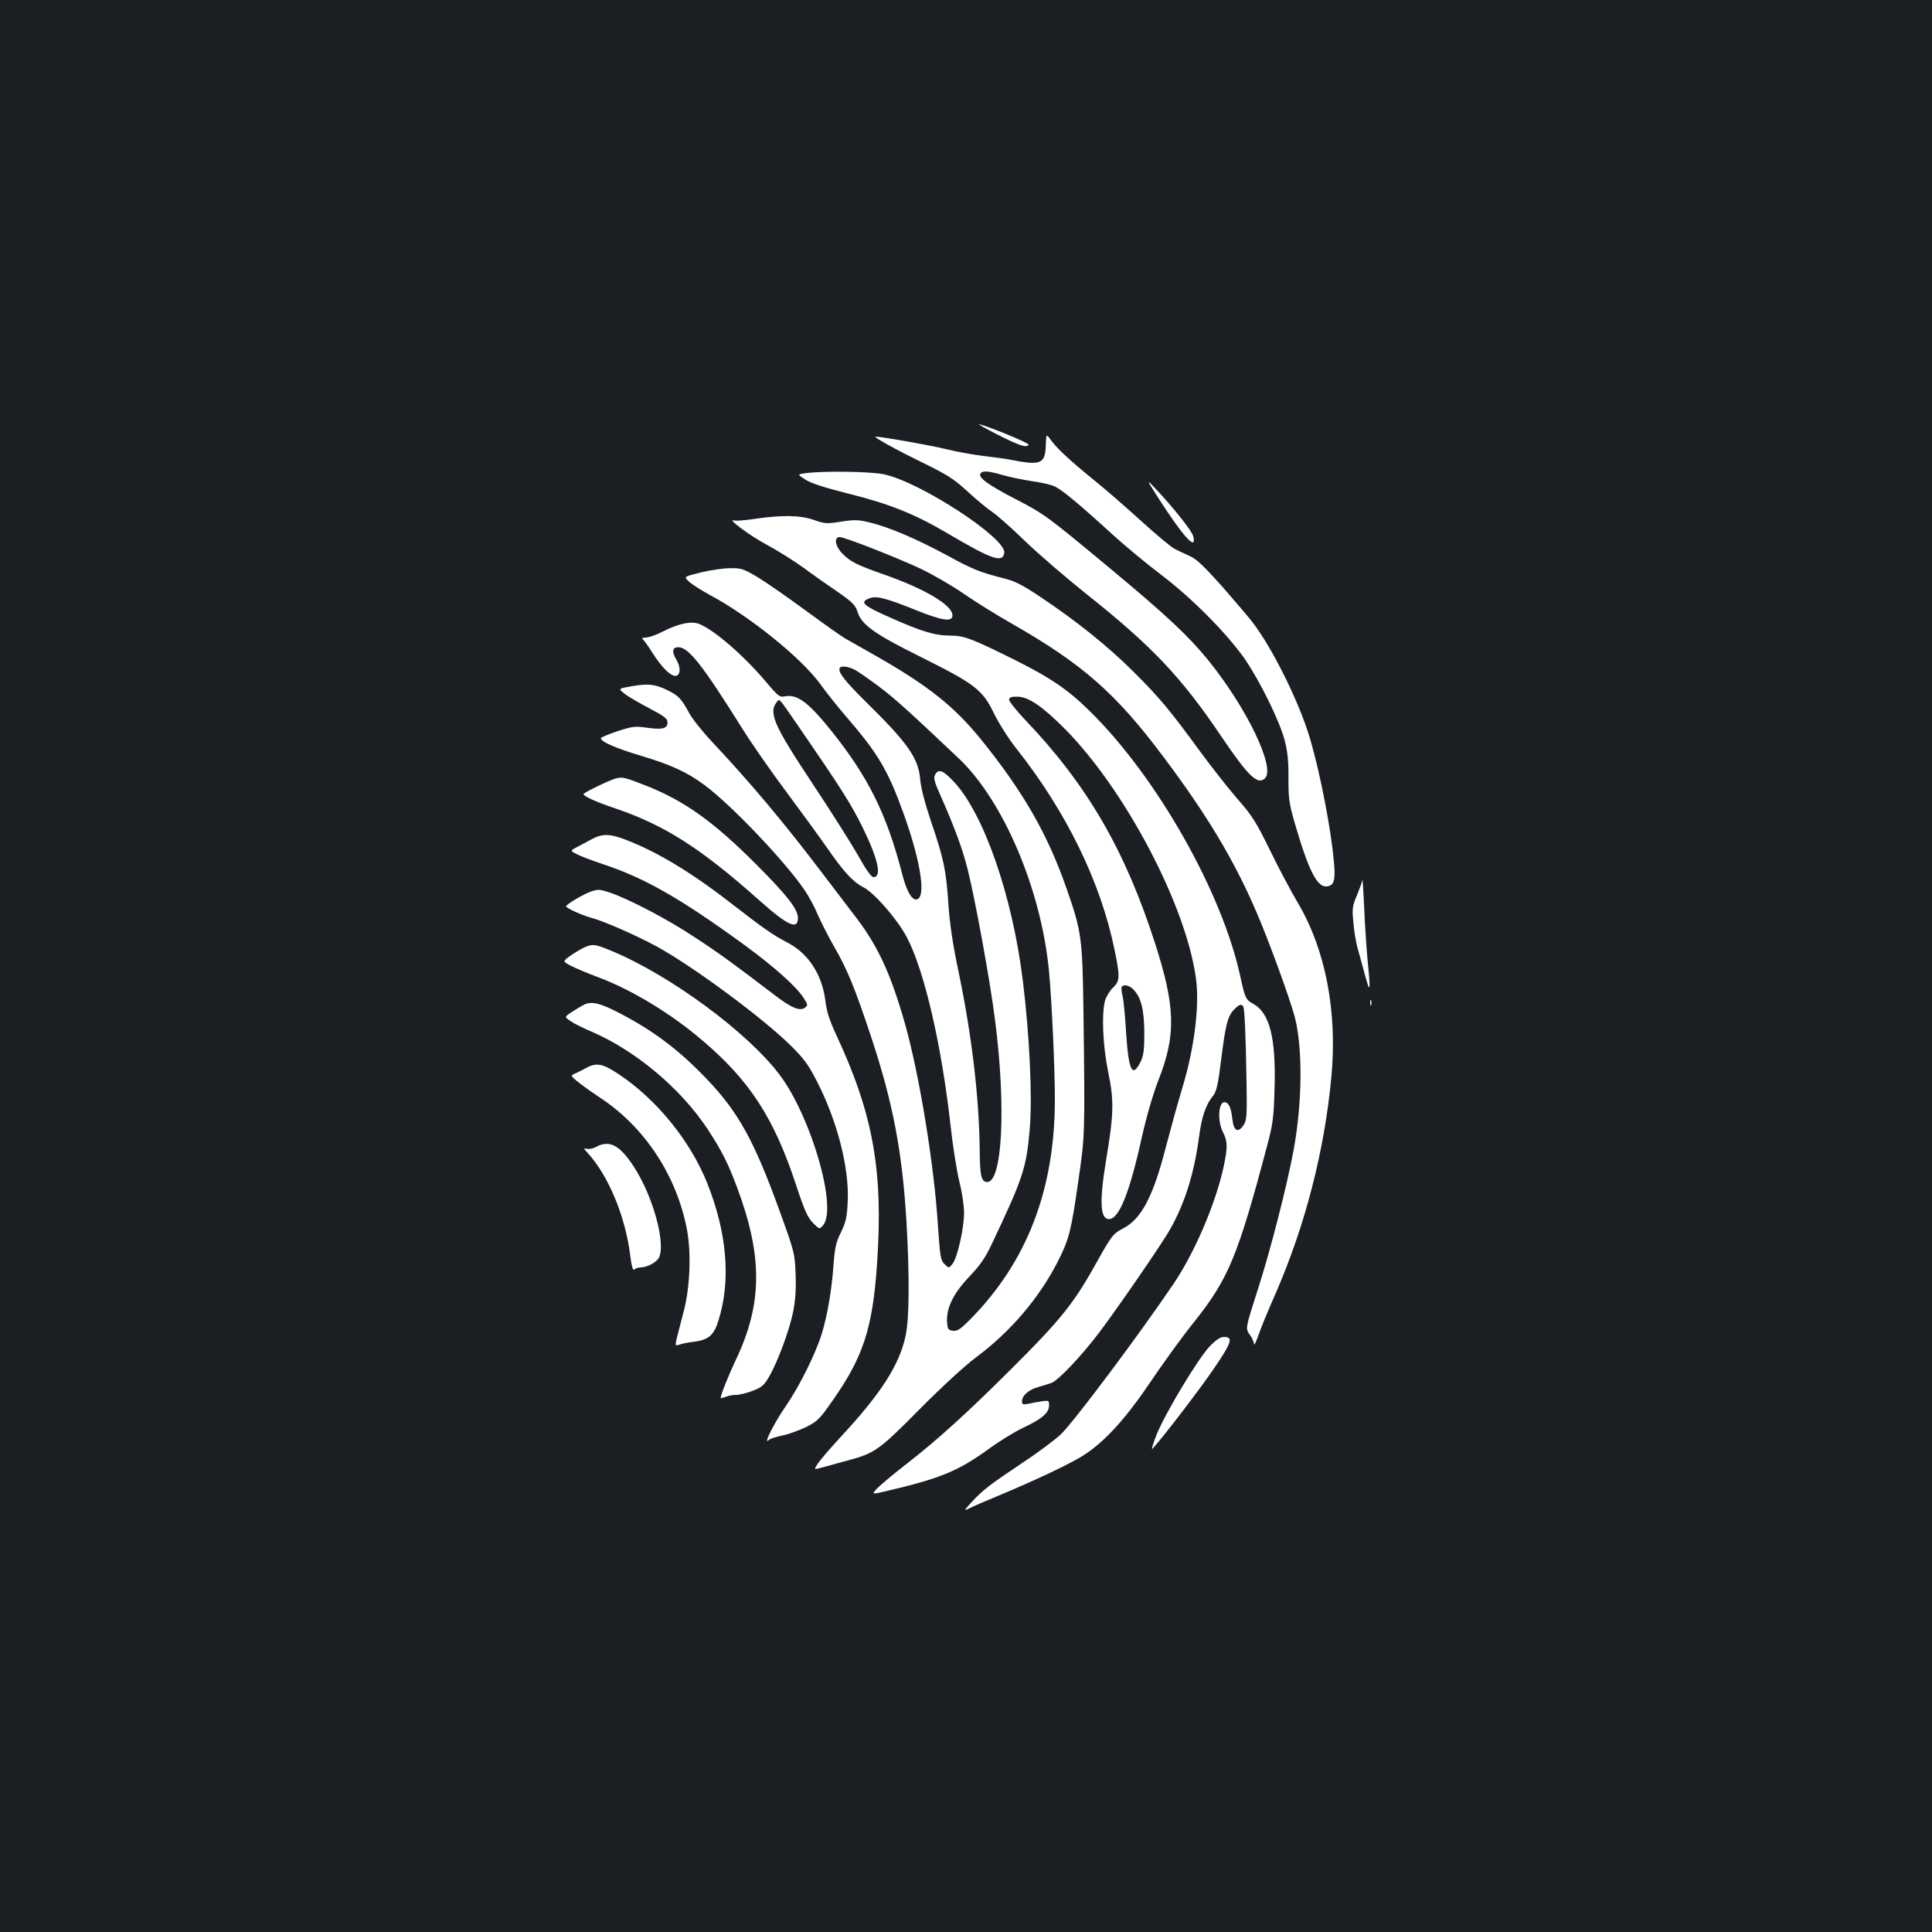 <?xml version="1.0" standalone="no"?>
<!DOCTYPE svg PUBLIC "-//W3C//DTD SVG 20010904//EN"
 "http://www.w3.org/TR/2001/REC-SVG-20010904/DTD/svg10.dtd">
<svg version="1.0" xmlns="http://www.w3.org/2000/svg"
 width="1000pt" height="1000pt" viewBox="0 0 1000 1000"
 preserveAspectRatio="xMidYMid meet">
<rect width="100%" height="100%" fill="#1b1f23"/>
<g transform="translate(0,1000) scale(0.1,-0.1)"
fill="#ffffff" stroke="none">
<path d="M5164 7750 c115 -58 149 -69 160 -52 5 8 -197 91 -254 106 -14 3 29
-21 94 -54z"/>
<path d="M5413 7696 c-3 -98 -25 -107 -186 -75 -26 5 -87 13 -137 19 -49 6
-135 21 -192 35 -80 20 -336 65 -366 65 -16 0 101 -65 238 -132 133 -65 166
-86 236 -150 44 -41 103 -90 130 -108 27 -18 103 -86 169 -150 66 -64 210
-188 320 -276 336 -267 490 -429 696 -735 140 -207 189 -255 227 -217 54 54
-93 361 -292 608 -100 124 -217 234 -496 466 -344 286 -351 292 -512 375 -136
71 -186 108 -173 128 9 16 41 14 119 -9 38 -11 106 -24 150 -31 45 -6 97 -18
116 -27 38 -18 132 -96 301 -251 63 -57 175 -150 249 -206 156 -118 334 -297
429 -430 80 -115 185 -327 211 -429 15 -59 20 -111 19 -195 0 -104 3 -129 34
-236 71 -243 115 -329 165 -323 43 5 48 38 29 195 -24 192 -81 464 -128 607
-61 185 -188 437 -285 564 -18 24 -89 107 -156 184 -93 104 -134 144 -168 159
-25 11 -60 28 -78 37 -18 8 -97 74 -175 145 -78 71 -187 166 -242 210 -128
104 -191 163 -224 207 -26 36 -26 36 -28 -24z"/>
<path d="M4171 7551 c-45 -6 -45 -6 -3 -33 28 -19 97 -41 223 -73 213 -53 345
-106 514 -206 229 -135 286 -155 293 -100 11 75 -436 367 -623 406 -71 15
-313 18 -404 6z"/>
<path d="M5997 7420 c128 -199 199 -277 179 -195 -7 27 -95 138 -185 235 -61
65 -61 65 6 -40z"/>
<path d="M3905 7314 c-49 -7 -97 -11 -105 -8 -42 13 80 -78 166 -124 54 -29
141 -83 192 -120 50 -37 131 -94 180 -127 73 -51 89 -67 100 -100 21 -69 86
-115 327 -235 281 -140 321 -170 380 -293 25 -51 76 -132 116 -182 259 -327
437 -693 508 -1042 29 -139 28 -162 -9 -196 -16 -15 -34 -45 -40 -65 -19 -70
-12 -235 16 -371 31 -148 29 -217 -11 -457 -35 -212 -31 -304 15 -304 52 0
106 134 170 423 24 108 58 223 84 291 94 237 91 382 -15 712 -155 482 -350
819 -669 1154 -50 52 -89 102 -87 110 2 11 15 15 45 14 56 -1 130 -52 245
-168 312 -316 625 -911 677 -1288 20 -140 -8 -364 -70 -568 -21 -69 -59 -206
-85 -305 -66 -258 -127 -375 -223 -424 -49 -25 -59 -38 -128 -161 -125 -226
-187 -304 -454 -570 -226 -225 -377 -362 -535 -485 -66 -51 -135 -109 -153
-127 -32 -34 -32 -34 45 -16 282 66 372 104 529 217 54 40 135 90 182 112 96
45 132 77 132 115 0 25 -2 26 -37 21 -21 -3 -53 -9 -70 -13 -29 -5 -33 -4 -33
14 0 29 36 60 85 73 22 6 52 16 67 21 36 13 156 140 249 263 98 130 328 464
367 535 76 135 123 288 148 474 14 108 35 168 74 216 16 20 25 58 40 180 23
187 35 232 68 265 27 27 37 30 47 15 7 -12 13 -143 17 -390 3 -175 1 -199 -15
-223 -28 -43 -51 -32 -58 28 -7 59 -16 82 -35 89 -36 14 -46 -91 -14 -154 24
-47 25 -76 5 -172 -40 -190 -147 -442 -256 -606 -176 -261 -522 -724 -590
-788 -31 -28 -117 -93 -193 -143 -171 -114 -210 -144 -266 -205 -41 -45 -43
-48 -15 -34 17 9 80 36 140 61 214 89 401 178 465 222 107 72 215 193 340 380
63 93 162 230 221 303 178 224 226 339 379 917 28 105 33 141 37 290 8 262
-25 394 -112 440 -37 21 -41 30 -65 140 -93 433 -429 1028 -775 1370 -115 114
-204 175 -392 269 -221 110 -263 126 -331 126 -82 0 -149 20 -311 92 -147 65
-165 82 -108 102 35 13 84 0 248 -66 128 -51 179 -58 179 -23 0 53 -145 139
-365 215 -131 46 -166 64 -207 107 -36 38 -42 83 -12 83 27 0 299 -107 422
-165 62 -30 161 -87 220 -128 59 -41 172 -111 251 -156 364 -208 536 -359 781
-686 225 -299 368 -537 483 -805 64 -148 174 -450 199 -545 41 -160 39 -441
-6 -686 -35 -188 -118 -512 -181 -709 -70 -219 -70 -215 -45 -250 11 -15 20
-36 21 -47 0 -10 10 11 23 47 12 36 52 133 89 216 153 352 252 736 288 1118
32 340 -30 661 -174 904 -35 59 -100 181 -144 272 -71 145 -91 177 -168 265
-48 55 -134 165 -193 245 -156 214 -213 282 -347 415 -129 129 -295 262 -481
386 -88 59 -131 81 -182 94 -131 33 -166 47 -301 121 -156 84 -293 143 -396
169 -62 15 -80 16 -151 5 -75 -12 -85 -11 -142 9 -72 25 -167 26 -307 5z
m1963 -2437 c39 -42 54 -103 55 -223 0 -89 -4 -119 -19 -149 -43 -87 -62 -49
-75 146 -5 83 -13 169 -18 192 -6 22 -8 45 -5 49 10 15 41 8 62 -15z"/>
<path d="M3627 7037 c-89 -22 -89 -22 -60 -48 15 -14 64 -45 108 -69 205 -110
468 -322 568 -457 35 -49 96 -125 135 -170 166 -192 217 -278 296 -496 85
-234 117 -417 80 -448 -26 -21 -58 26 -83 122 -80 313 -176 506 -367 745 -120
149 -176 191 -240 180 -28 -6 -35 -1 -96 71 -116 138 -268 270 -348 303 -40
17 -108 3 -192 -40 -32 -17 -71 -30 -86 -30 -15 0 -22 -4 -16 -8 6 -4 30 -37
53 -74 47 -74 95 -121 120 -116 24 5 25 45 1 85 -24 41 -20 63 11 63 53 0 125
-92 333 -424 48 -77 152 -226 230 -330 78 -105 172 -234 208 -286 86 -124 133
-175 188 -203 56 -29 176 -167 223 -257 91 -171 180 -556 227 -975 11 -104 32
-234 45 -288 14 -55 25 -127 25 -164 0 -80 -35 -235 -60 -265 -19 -23 -19 -23
-41 -1 -21 20 -23 37 -35 210 -20 310 -96 772 -169 1031 -75 265 -143 412
-267 570 -37 48 -113 148 -169 222 -191 252 -371 466 -564 671 -49 52 -103
120 -119 150 -38 71 -53 87 -106 114 -66 33 -101 38 -185 24 -76 -13 -76 -13
-43 -39 17 -14 75 -48 127 -75 81 -43 96 -54 96 -75 0 -32 -29 -38 -111 -26
-57 8 -72 6 -149 -19 -47 -16 -85 -32 -85 -36 0 -18 75 -51 205 -90 157 -47
241 -85 332 -153 136 -100 415 -393 516 -541 23 -33 54 -91 70 -130 17 -38 54
-112 84 -164 70 -121 109 -218 193 -471 112 -339 160 -590 182 -955 16 -278
15 -503 -5 -591 -33 -151 -127 -297 -336 -522 -52 -56 -104 -117 -117 -136
-23 -34 -23 -34 24 -21 26 7 83 23 127 35 143 38 163 52 375 266 114 115 235
226 290 267 181 134 332 312 428 503 56 111 67 156 103 409 35 241 35 236 27
875 -5 382 -10 419 -85 634 -99 286 -224 504 -443 776 -142 175 -275 281 -555
440 -60 34 -128 73 -150 85 -22 13 -114 78 -205 145 -91 67 -202 144 -246 171
-76 45 -86 49 -145 48 -35 0 -104 -10 -152 -22z m796 -503 c18 -9 73 -48 123
-85 83 -62 154 -126 415 -373 234 -221 430 -685 469 -1107 15 -166 30 -499 30
-659 0 -469 -145 -844 -442 -1143 -47 -47 -63 -58 -85 -55 -25 3 -28 8 -31 44
-5 72 32 149 115 236 57 60 83 98 117 170 162 342 179 394 196 596 14 162 -1
484 -36 767 -54 440 -204 870 -360 1032 -54 57 -77 65 -94 33 -9 -17 -4 -36
26 -103 75 -169 118 -285 145 -397 38 -153 115 -575 139 -767 59 -456 38 -853
-44 -841 -27 4 -34 34 -35 163 -3 280 -42 605 -112 937 -28 134 -43 237 -50
335 -11 175 -24 238 -89 428 -33 99 -53 174 -57 220 -9 110 -62 187 -280 401
-113 112 -148 157 -136 177 7 12 42 8 76 -9z m-291 -292 c224 -326 273 -403
333 -525 80 -163 101 -257 56 -257 -11 0 -38 37 -80 113 -35 61 -141 229 -236
372 -201 303 -229 367 -183 423 14 16 6 24 110 -126z"/>
<path d="M3185 5970 c-35 -10 -164 -73 -165 -80 0 -11 65 -41 167 -75 255 -87
442 -207 743 -475 148 -132 200 -155 200 -91 0 45 -57 118 -215 276 -221 222
-373 330 -570 408 -115 45 -124 47 -160 37z"/>
<path d="M3064 5657 c-22 -12 -57 -31 -77 -41 -36 -19 -36 -19 -4 -36 18 -10
81 -34 141 -54 216 -72 399 -177 726 -415 159 -116 275 -220 312 -280 20 -32
20 -35 4 -47 -27 -19 -70 -1 -160 68 -208 159 -282 213 -412 298 -142 94 -334
194 -437 230 -51 17 -63 18 -96 6 -40 -13 -130 -67 -131 -77 0 -9 81 -46 129
-59 66 -17 240 -94 344 -151 193 -107 549 -371 693 -514 66 -65 90 -99 133
-183 105 -206 166 -444 159 -617 -4 -86 -9 -109 -35 -163 -26 -52 -32 -81 -38
-160 -9 -133 -32 -271 -62 -367 -32 -103 -117 -274 -187 -375 -47 -68 -96
-159 -96 -177 0 -3 6 0 13 6 8 6 38 15 67 21 28 5 82 25 119 42 60 30 72 41
133 128 166 234 215 382 238 725 32 476 -21 769 -210 1175 -37 79 -51 124 -58
181 -17 134 -87 243 -194 299 -77 40 -127 75 -288 200 -213 166 -393 274 -558
336 -76 29 -115 29 -168 1z"/>
<path d="M7052 5447 c-1 -10 -14 -45 -28 -80 -24 -56 -26 -69 -19 -140 3 -43
13 -104 22 -135 9 -31 26 -95 39 -142 26 -96 29 -82 13 75 -6 61 -14 184 -18
275 -4 91 -9 157 -9 147z"/>
<path d="M3024 5096 c-17 -8 -49 -27 -72 -43 -40 -29 -40 -29 1 -51 23 -12 89
-40 148 -62 172 -65 374 -188 533 -324 247 -209 373 -404 487 -751 43 -131 59
-166 87 -195 34 -34 34 -34 53 -11 73 90 -60 553 -222 773 -164 221 -570 521
-878 648 -83 34 -93 35 -137 16z"/>
<path d="M7092 4810 c0 -14 2 -19 5 -12 2 6 2 18 0 25 -3 6 -5 1 -5 -13z"/>
<path d="M3030 4803 c-8 -3 -36 -19 -62 -36 -48 -30 -48 -30 -15 -52 18 -13
65 -36 105 -53 231 -99 465 -295 605 -507 73 -112 104 -173 151 -298 135 -360
133 -606 -6 -897 -39 -83 -77 -178 -78 -197 0 -1 12 2 26 7 14 6 38 10 54 10
16 0 54 9 85 21 48 18 59 28 85 72 46 79 106 242 125 336 12 61 16 116 13 195
-4 109 -6 116 -82 326 -132 365 -214 514 -378 685 -145 152 -278 252 -459 345
-90 46 -131 57 -169 43z"/>
<path d="M3030 4470 c-19 -10 -43 -22 -52 -26 -10 -3 -18 -9 -18 -13 0 -9 66
-60 145 -112 231 -151 398 -404 451 -685 23 -123 15 -305 -19 -429 -13 -49
-28 -108 -34 -131 -9 -41 -9 -41 16 -33 14 5 46 11 71 14 77 9 106 34 129 111
65 207 44 453 -58 709 -88 220 -261 433 -457 564 -85 57 -118 63 -174 31z"/>
<path d="M3086 4064 c-15 -9 -37 -13 -48 -10 -19 4 -18 2 4 -22 105 -114 194
-325 219 -523 8 -64 15 -87 22 -80 6 6 22 11 34 11 32 0 80 26 93 49 38 73
-30 321 -131 475 -72 109 -124 137 -193 100z"/>
<path d="M6262 3032 c-60 -63 -226 -338 -274 -454 -20 -50 -30 -84 -23 -77 53
57 252 317 322 421 89 131 97 158 48 158 -18 0 -41 -15 -73 -48z"/>
</g>
</svg>
